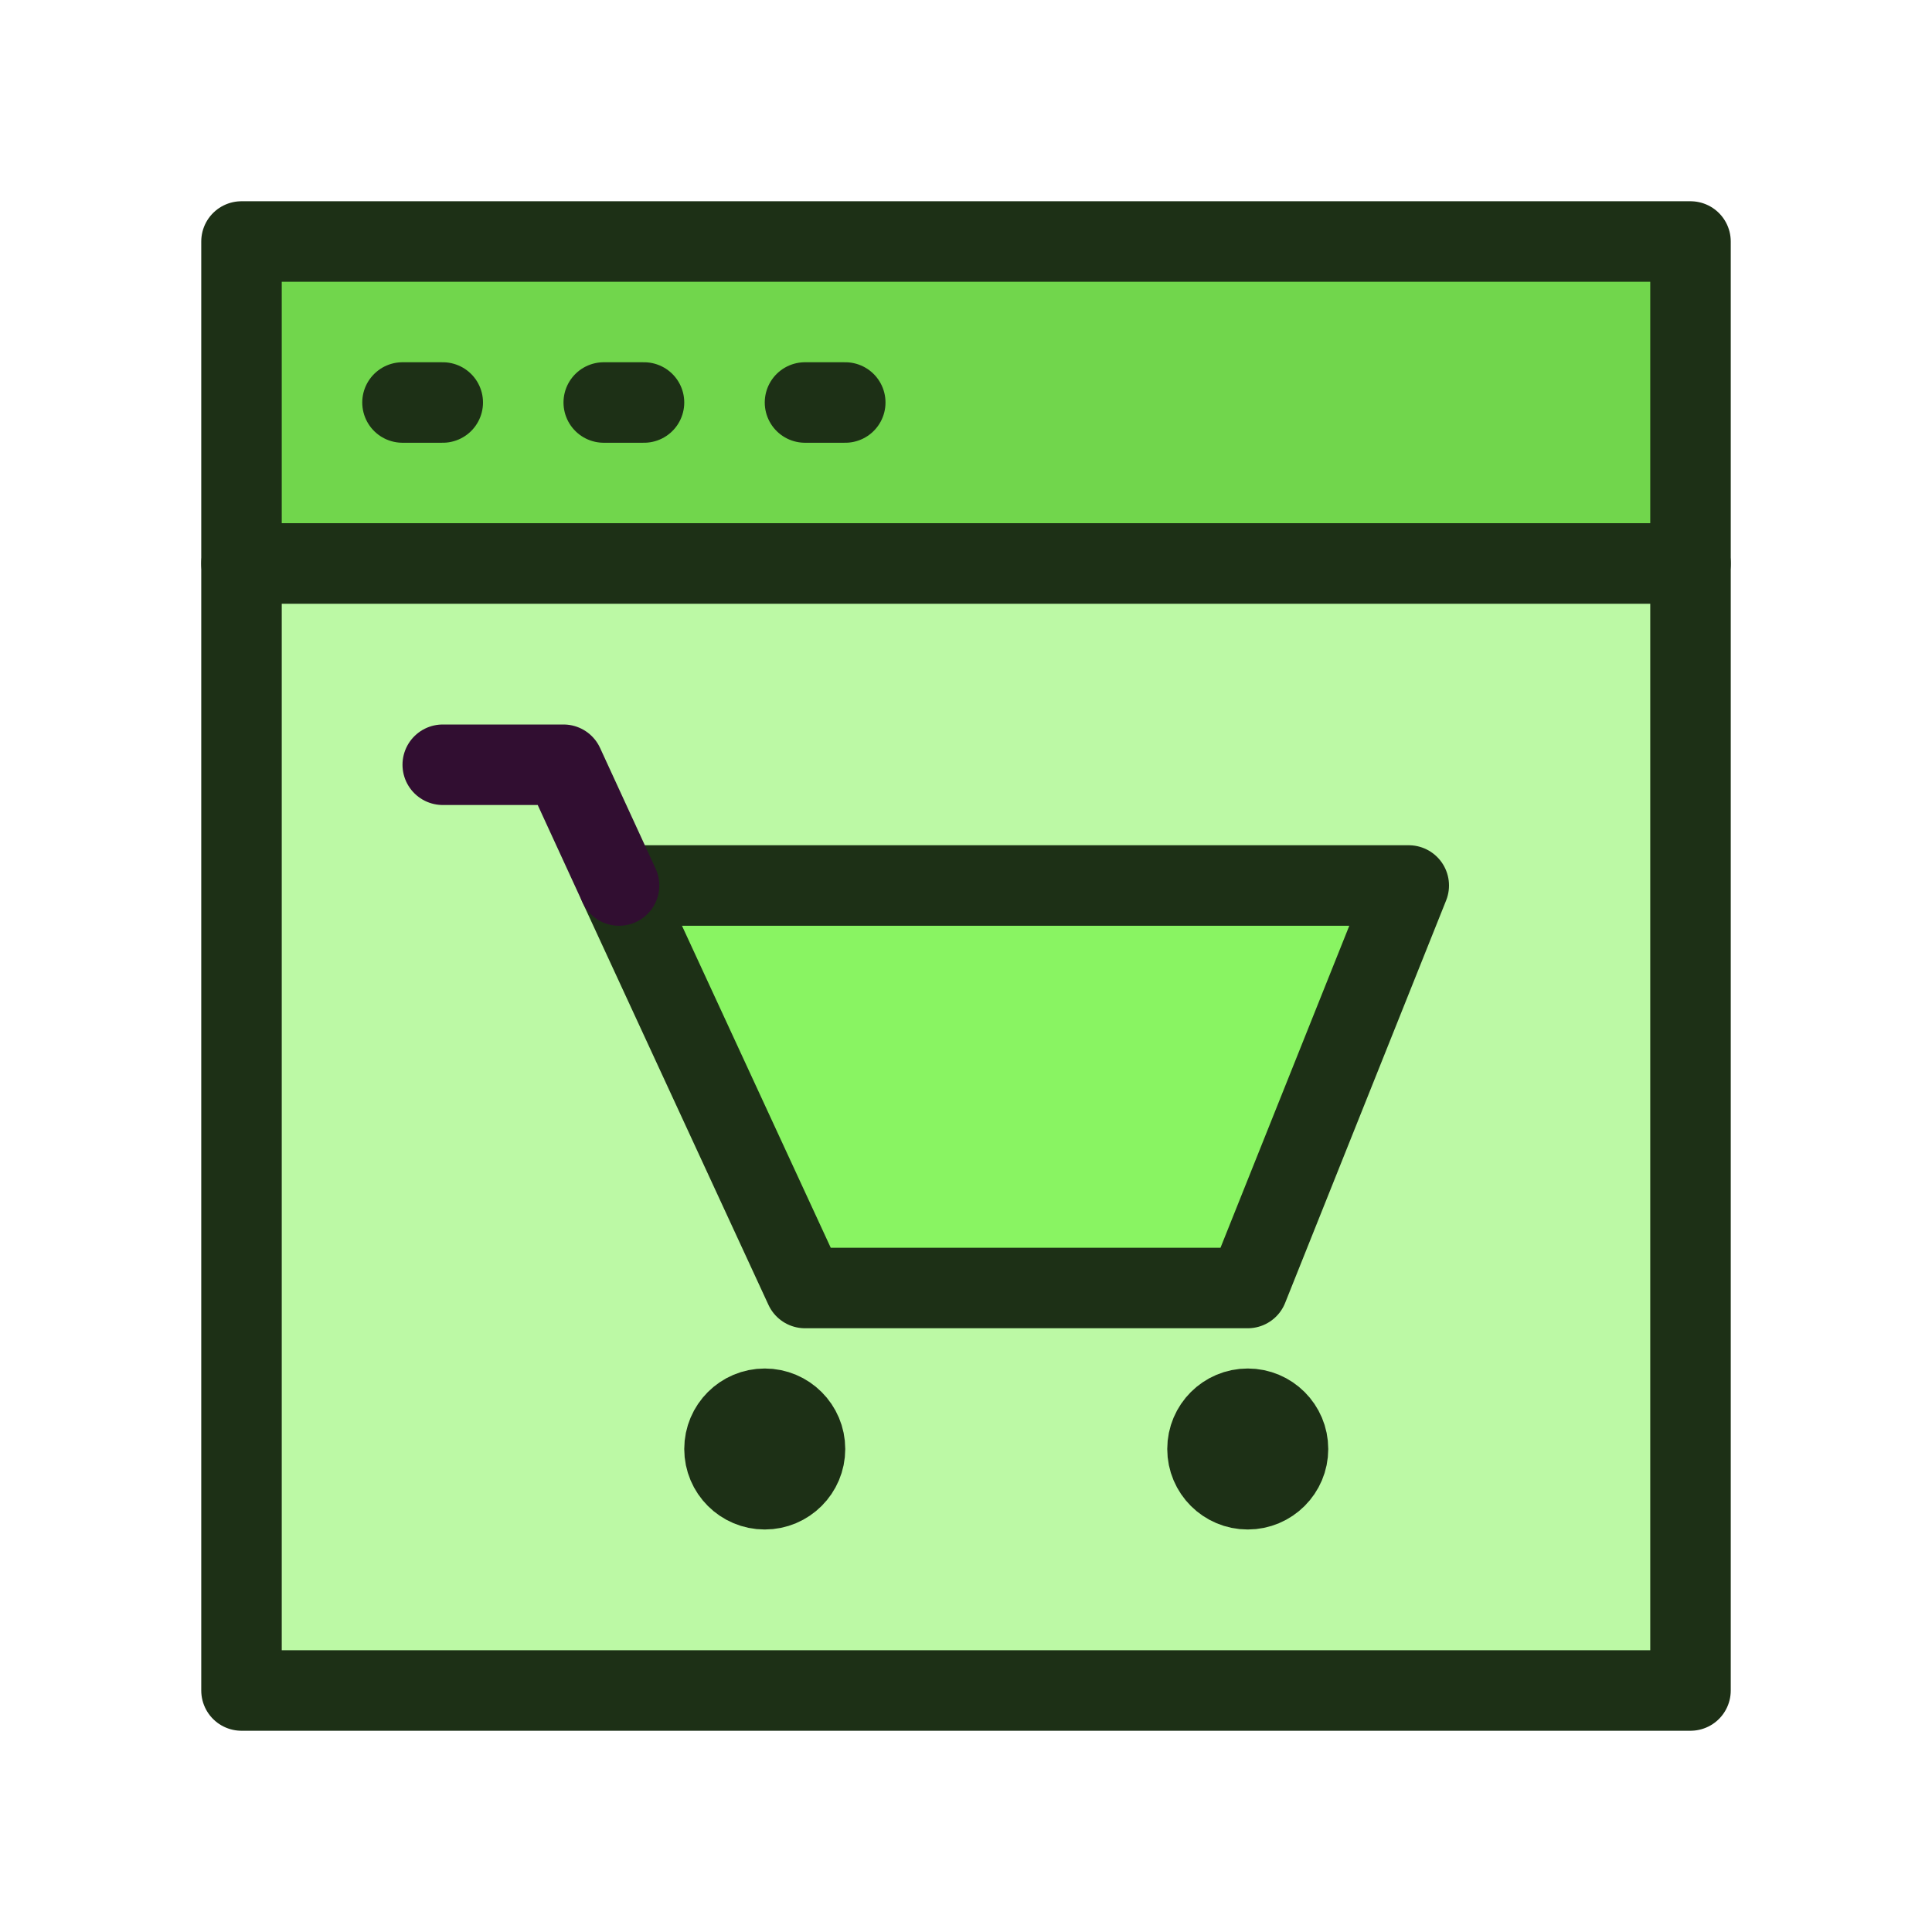 <svg xmlns="http://www.w3.org/2000/svg" viewBox="0 0 48 48" id="OnlineShopping">
    <g fill="#000000" class="color000000 svgShape">
        <rect width="36" height="8" x="6" y="6" fill="#71d64c" stroke="#1d3016" stroke-linecap="round" stroke-linejoin="round" stroke-width="2" class="color4c9cd6 svgShape colorStroke310e31 svgStroke"></rect>
        <rect width="36" height="28" x="6" y="14" fill="#bcf9a5" stroke="#1d3016" stroke-linecap="round" stroke-linejoin="round" stroke-width="2" class="colora5dff9 svgShape colorStroke310e31 svgStroke"></rect>
        <line x1="10" x2="11" y1="10" y2="10" fill="none" stroke="#1d3016" stroke-linecap="round" stroke-linejoin="round" stroke-width="2" class="colorStroke310e31 svgStroke"></line>
        <line x1="15" x2="16" y1="10" y2="10" fill="none" stroke="#1d3016" stroke-linecap="round" stroke-linejoin="round" stroke-width="2" class="colorStroke310e31 svgStroke"></line>
        <line x1="20" x2="21" y1="10" y2="10" fill="none" stroke="#1d3016" stroke-linecap="round" stroke-linejoin="round" stroke-width="2" class="colorStroke310e31 svgStroke"></line>
        <polygon fill="#89f462" stroke="#1d3016" stroke-linecap="round" stroke-linejoin="round" stroke-width="2" points="35 22 31 32 20 32 15.38 22 35 22" class="colorf4b162 svgShape colorStroke310e31 svgStroke"></polygon>
        <polyline fill="none" stroke="#310e31" stroke-linecap="round" stroke-linejoin="round" stroke-width="2" points="11 19 14 19 15.38 22"></polyline>
        <circle cx="19" cy="36" r="1" fill="none" stroke="#1d3016" stroke-linecap="round" stroke-linejoin="round" stroke-width="2" class="colorStroke310e31 svgStroke"></circle>
        <circle cx="31" cy="36" r="1" fill="none" stroke="#1d3016" stroke-linecap="round" stroke-linejoin="round" stroke-width="2" class="colorStroke310e31 svgStroke"></circle>
    </g>
</svg>